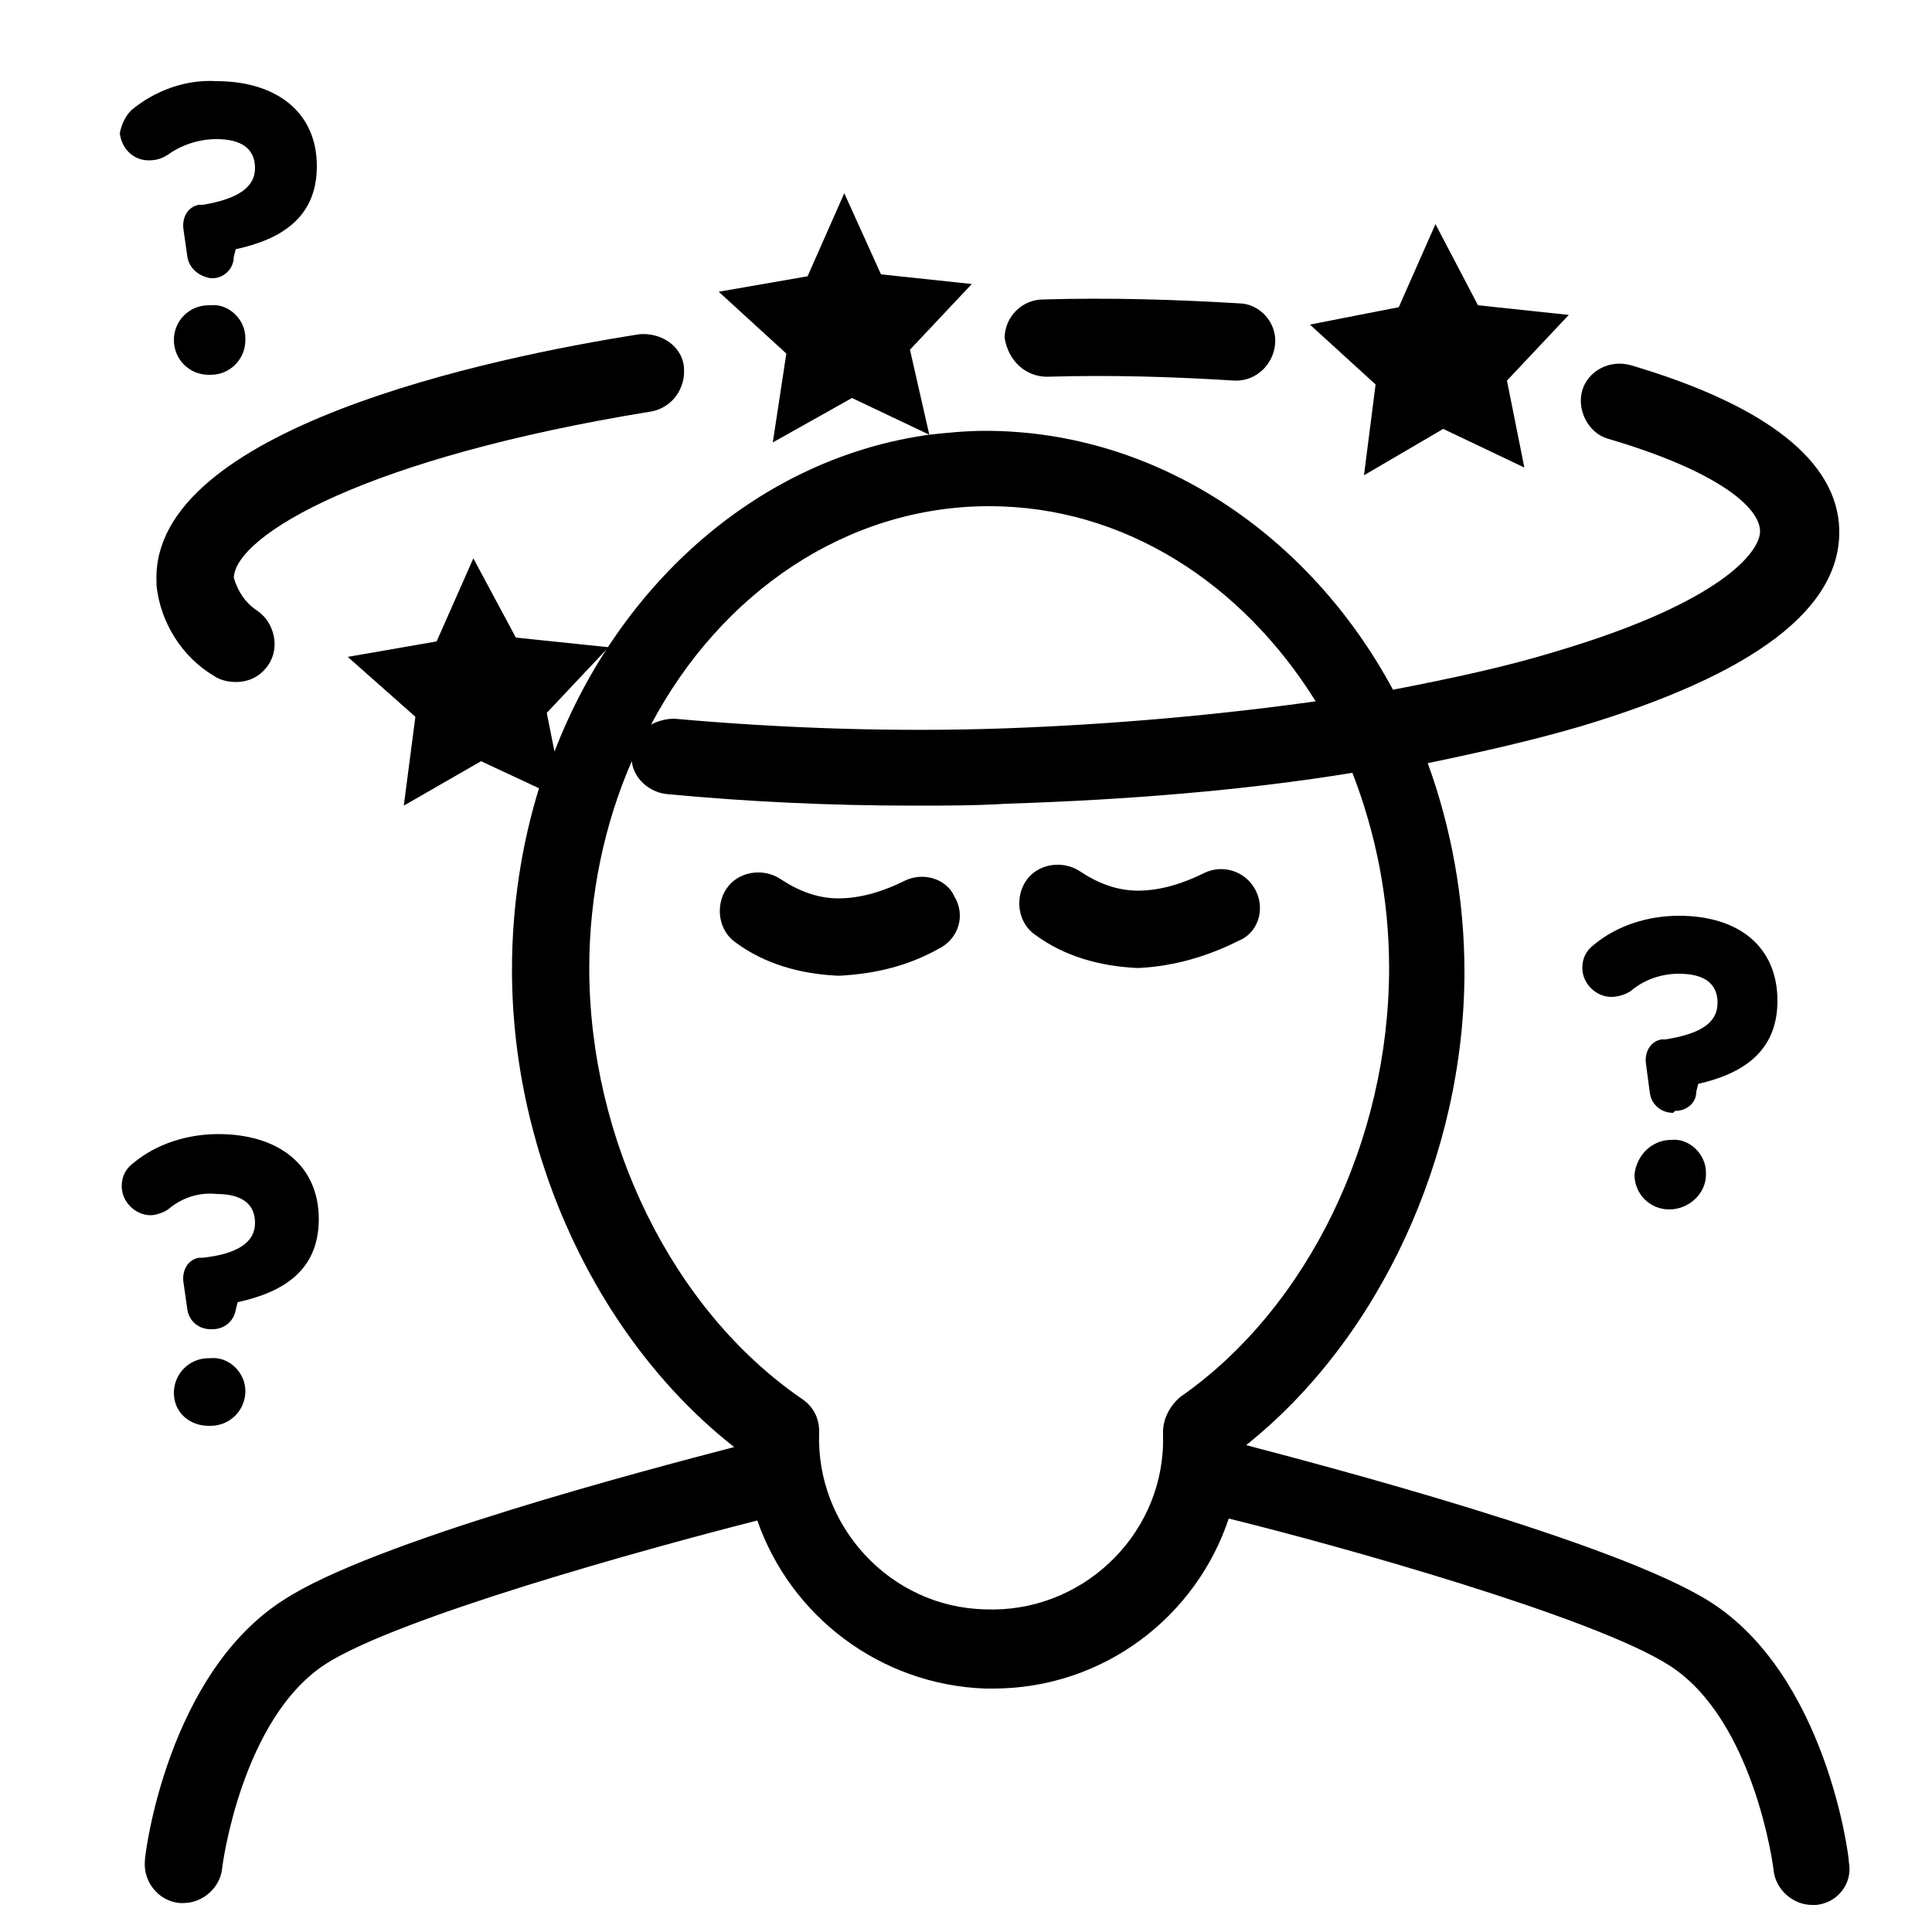 <?xml version="1.0" encoding="utf-8"?>
<!-- Generator: Adobe Illustrator 24.0.0, SVG Export Plug-In . SVG Version: 6.00 Build 0)  -->
<svg version="1.1" id="Layer_1" xmlns="http://www.w3.org/2000/svg" xmlns:xlink="http://www.w3.org/1999/xlink" x="0px" y="0px"
	 viewBox="0 0 100 100" style="enable-background:new 0 0 100 100;" xml:space="preserve">
<g>
	<polygon points="70.6,24.6 74.7,22.2 78.9,24.2 78,19.7 81.2,16.3 76.5,15.8 74.3,11.6 72.4,15.9 67.8,16.8 71.2,19.9 	"/>
	<path d="M8.1,30.1c0,0.1,0,0.1,0,0.2c0.2,1.9,1.3,3.7,3,4.7c0.3,0.2,0.7,0.3,1.1,0.3c0.7,0,1.3-0.3,1.7-0.9
		c0.6-0.9,0.3-2.2-0.6-2.8c-0.6-0.4-1-1-1.2-1.7c0.1-2.2,6.8-6.2,21.6-8.6c1.1-0.2,1.8-1.2,1.7-2.3s-1.2-1.8-2.3-1.7
		C25.4,18.5,7.8,22.2,8.1,30.1z"/>
	<path d="M54.2,19.5c3.3-0.1,6.5,0,9.7,0.2c0,0,0.1,0,0.1,0c1,0,1.9-0.8,2-1.9c0.1-1.1-0.8-2.1-1.9-2.1c-3.3-0.2-6.7-0.3-10.1-0.2
		c-1.1,0-2,0.9-2,2C52.2,18.7,53.1,19.5,54.2,19.5z"/>
	<path d="M46.8,45.6c-1,0.5-2.2,0.9-3.4,0.9c-1.1,0-2.1-0.4-3-1c-0.9-0.6-2.2-0.4-2.8,0.5c-0.6,0.9-0.4,2.2,0.5,2.8
		c1.5,1.1,3.3,1.6,5.2,1.7l0.1,0l0.1,0c1.8-0.1,3.5-0.5,5.1-1.4c1-0.5,1.4-1.7,0.8-2.7C49,45.5,47.8,45.1,46.8,45.6z"/>
	<path d="M65,46.1c-0.5-1-1.7-1.4-2.7-0.9c-1,0.5-2.2,0.9-3.4,0.9c-1.1,0-2.1-0.4-3-1c-0.9-0.6-2.2-0.4-2.8,0.5
		c-0.6,0.9-0.4,2.2,0.5,2.8c1.5,1.1,3.3,1.6,5.2,1.7l0.1,0l0.1,0c1.8-0.1,3.5-0.6,5.1-1.4C65.1,48.3,65.5,47.1,65,46.1z"/>
	<path d="M95.7,96.4c0-0.4-1.2-9.7-7.2-13.5c-4.9-3.1-20.2-7.1-24-8.1c6.9-5.5,11.3-15,11.3-24.5c0-3.8-0.7-7.5-1.9-10.8
		c2.9-0.6,5.5-1.2,7.9-1.9c9-2.7,13.5-6.1,13.4-10.2c-0.1-3.5-3.7-6.4-10.8-8.5c-1.1-0.3-2.2,0.3-2.5,1.3s0.3,2.2,1.3,2.5
		c5.8,1.7,7.9,3.6,7.9,4.8c0,1.1-2.1,3.7-10.5,6.2c-2.6,0.8-5.4,1.4-8.5,2c-4.3-8-12.2-13.4-21.1-13.4c-1,0-2,0.1-2.9,0.2l-1-4.4
		l3.2-3.4l-4.7-0.5L43.7,10l-1.9,4.3l-4.6,0.8l3.5,3.2L40,22.9l4.1-2.3l4,1.9c-8.7,1.2-16,7.6-19.4,16.4l-0.4-2l3.2-3.4L26.7,33
		l-2.2-4.1l-1.9,4.3L18,34l3.5,3.1l-0.6,4.6l4-2.3l3,1.4c-0.9,2.9-1.4,6.1-1.4,9.4c0,9.7,4.5,19.2,11.5,24.7
		c-4.6,1.2-18.7,4.9-23.3,7.9c-6,3.8-7.2,13.1-7.2,13.5c-0.1,1.1,0.7,2.1,1.8,2.2c0.1,0,0.2,0,0.2,0c1,0,1.9-0.8,2-1.8
		c0-0.1,1-7.8,5.4-10.6c3.8-2.4,16.4-5.9,22.3-7.4c1.7,4.9,6.3,8.5,11.8,8.7c0.1,0,0.3,0,0.4,0c5.7,0,10.5-3.7,12.2-8.8
		c5.7,1.4,18.9,5.1,22.8,7.6c4.4,2.8,5.4,10.5,5.4,10.6c0.1,1,1,1.8,2,1.8c0.1,0,0.2,0,0.2,0C95.1,98.5,95.9,97.5,95.7,96.4z
		 M51.2,26.2c7,0,13.1,4,16.9,10.1c-5,0.7-10.5,1.2-16.1,1.4c-5.7,0.2-11.5,0-17.1-0.5c-0.4,0-0.8,0.1-1.2,0.3
		C37.3,30.7,43.8,26.2,51.2,26.2z M60.2,74.1c0,0,0,0.1,0,0.1c0,0.2,0,0.4,0,0.5c-0.1,4.9-4.3,8.8-9.2,8.6c-4.9-0.1-8.8-4.3-8.6-9.2
		c0-0.7-0.3-1.3-0.9-1.7c-6.7-4.6-11-13.4-11-22.3c0-3.8,0.8-7.5,2.2-10.7c0.1,0.9,0.9,1.6,1.8,1.7c4.2,0.4,8.5,0.6,12.8,0.6
		c1.6,0,3.2,0,4.8-0.1c6.3-0.2,12.4-0.7,17.9-1.6c1.2,3.1,1.9,6.5,1.9,10.1c0,8.9-4.2,17.6-10.8,22.2C60.5,72.8,60.2,73.5,60.2,74.1
		z"/>
	<path d="M92,51.8c0-2.8-2-4.4-5.1-4.4c-1.6,0-3.2,0.5-4.4,1.5c-0.4,0.3-0.6,0.7-0.6,1.2c0,0.8,0.7,1.5,1.5,1.5c0.3,0,0.7-0.1,1-0.3
		c0.7-0.6,1.6-0.9,2.5-0.9c1.3,0,2,0.5,2,1.5c0,1-0.8,1.6-2.7,1.9c-0.1,0-0.1,0-0.2,0c-0.6,0.1-0.9,0.7-0.8,1.3l0.2,1.5
		c0.1,0.6,0.6,1,1.2,1l0.1-0.1c0.6,0,1.1-0.4,1.1-1l0.1-0.4C90.1,55.6,92,54.5,92,51.8z"/>
	<path d="M86.5,59L86.5,59C86.4,59,86.4,59,86.5,59c-1,0-1.8,0.8-1.9,1.8c0,1,0.8,1.8,1.8,1.8c1,0,1.9-0.8,1.9-1.8c0,0,0-0.1,0-0.1
		C88.3,59.7,87.4,58.9,86.5,59z"/>
	<path d="M9,17.6c0,1,0.8,1.8,1.8,1.8c0,0,0.1,0,0.1,0c1,0,1.8-0.8,1.8-1.8c0,0,0-0.1,0-0.1c0-1-0.9-1.8-1.8-1.7l0,0c0,0,0,0-0.1,0
		C9.8,15.8,9,16.6,9,17.6z"/>
	<path d="M7.7,8.3c0.4,0,0.7-0.1,1-0.3c0.7-0.5,1.6-0.8,2.5-0.8c1.3,0,2,0.5,2,1.5c0,1-0.9,1.6-2.7,1.9c-0.1,0-0.1,0-0.2,0
		c-0.6,0.1-0.9,0.7-0.8,1.3l0.2,1.4c0.1,0.6,0.6,1,1.2,1.1H11c0.6,0,1.1-0.5,1.1-1.1l0.1-0.4c2.3-0.5,4.2-1.6,4.2-4.3
		c0-2.8-2.1-4.4-5.2-4.4C9.6,4.1,8,4.7,6.8,5.7C6.5,6,6.3,6.4,6.2,6.9C6.3,7.7,6.9,8.3,7.7,8.3z"/>
	<path d="M8.7,62.6c0.7-0.6,1.6-0.9,2.5-0.8c1.3,0,2,0.5,2,1.5c0,1-0.9,1.6-2.7,1.8c-0.1,0-0.1,0-0.2,0c-0.6,0.1-0.9,0.7-0.8,1.3
		l0.2,1.4c0.1,0.6,0.6,1,1.2,1h0.1c0.6,0,1.1-0.4,1.2-1l0.1-0.4c2.3-0.5,4.2-1.6,4.2-4.3c0-2.8-2.1-4.4-5.2-4.4
		c-1.6,0-3.2,0.5-4.4,1.5c-0.4,0.3-0.6,0.7-0.6,1.2c0,0.8,0.7,1.5,1.5,1.5C8,62.9,8.4,62.8,8.7,62.6z"/>
	<path d="M9,72.1c0,1,0.8,1.7,1.8,1.7c0,0,0.1,0,0.1,0c1,0,1.8-0.8,1.8-1.8c0,0,0,0,0,0c0-1-0.9-1.8-1.8-1.7l0,0c0,0,0,0-0.1,0
		C9.8,70.3,9,71.1,9,72.1z"/>
</g>
</svg>
